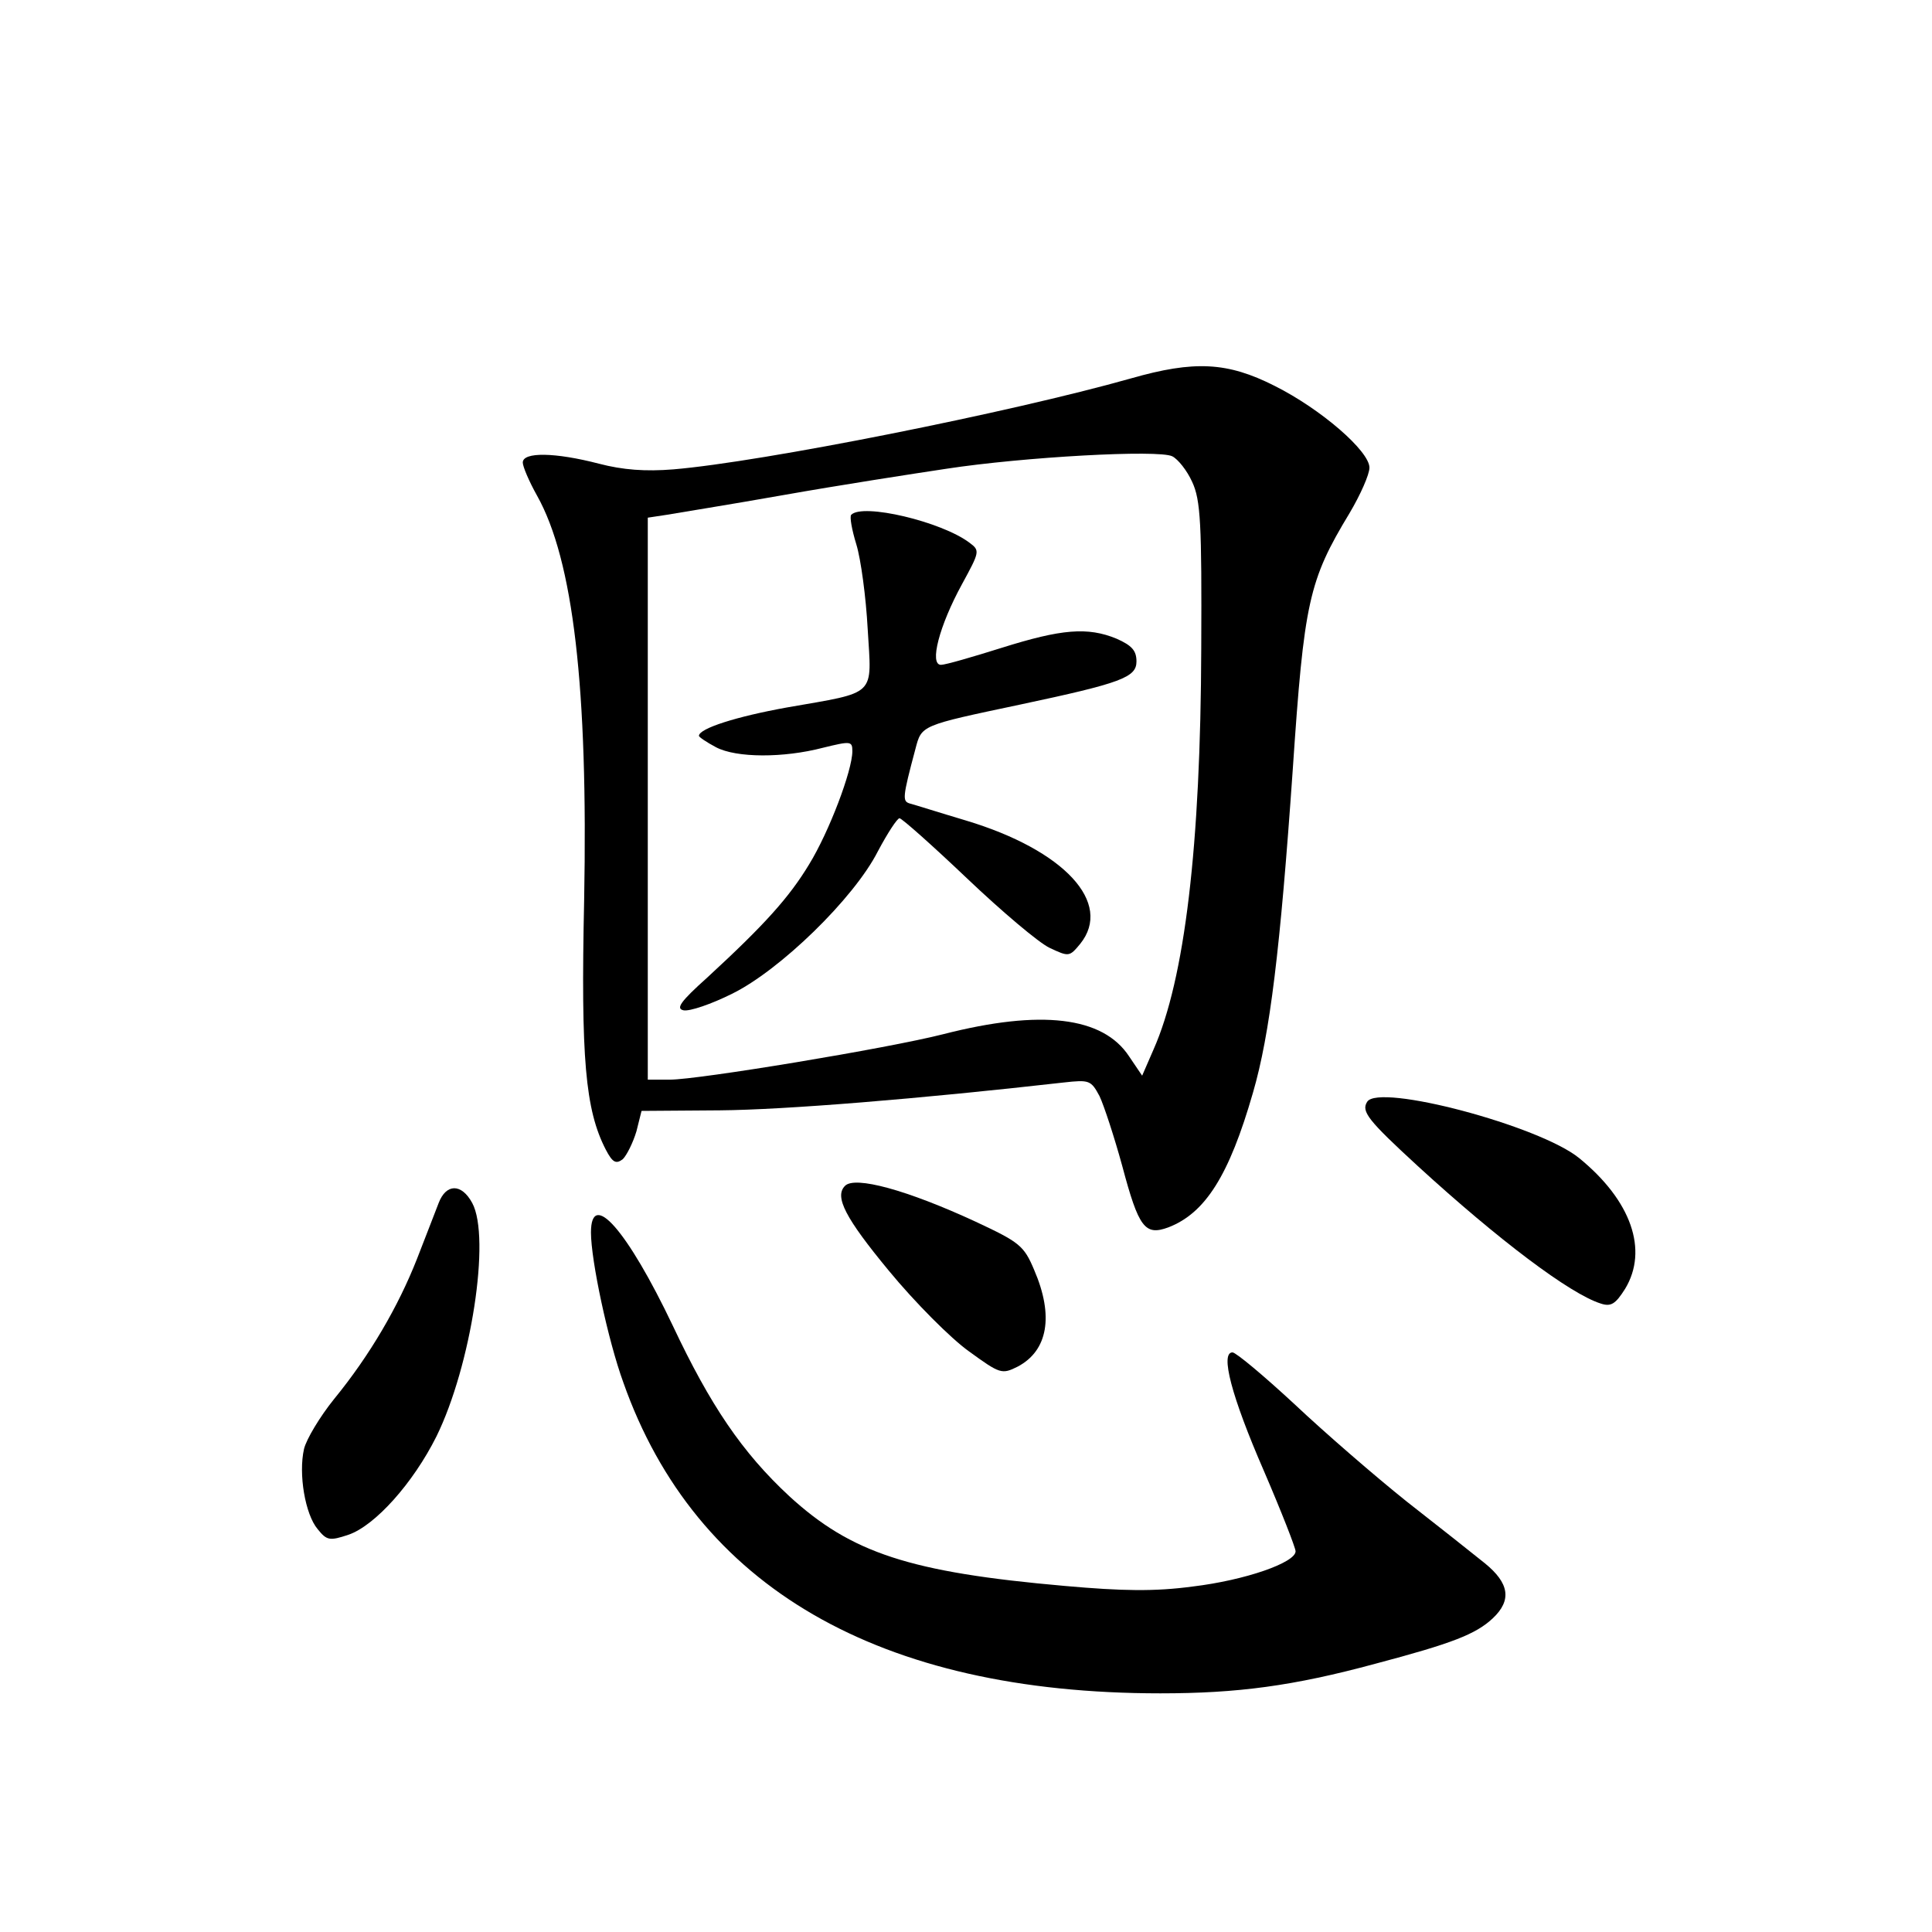 <?xml version="1.0" standalone="no"?>
<!DOCTYPE svg PUBLIC "-//W3C//DTD SVG 20010904//EN"
 "http://www.w3.org/TR/2001/REC-SVG-20010904/DTD/svg10.dtd">
<svg version="1.0" xmlns="http://www.w3.org/2000/svg"
 width="340pt" height="340pt" viewBox="0 0 340 340"
 preserveAspectRatio="xMidYMid meet">
<g transform="translate(0,340) scale(0.1,-0.1)"
fill="#000000" stroke="none">
<path d="M1990 2734 c-212 -60 -649 -147 -805 -160 -49 -4 -89 -1 -131 10 -77
20 -134 21 -134 2 0 -7 11 -33 25 -58 64 -114 90 -339 83 -712 -6 -279 2 -369
38 -439 12 -23 18 -26 30 -17 7 7 18 29 24 49 l9 36 138 1 c114 1 349 20 605
49 45 5 48 4 63 -24 8 -17 26 -72 40 -123 29 -109 40 -123 81 -108 65 25 107
91 149 237 30 103 48 252 70 568 20 296 28 333 100 452 19 32 35 68 35 80 0
29 -85 103 -167 144 -83 42 -141 45 -253 13z m108 -182 c15 -32 17 -74 16
-292 -1 -349 -29 -583 -84 -707 l-20 -46 -23 34 c-46 70 -155 83 -327 39 -98
-25 -431 -80 -481 -80 l-39 0 0 495 0 494 33 5 c17 3 111 18 207 35 96 17 225
37 285 46 137 21 374 34 398 22 10 -5 26 -25 35 -45z"/>
<path d="M1498 2494 c-3 -3 1 -26 9 -52 8 -26 17 -93 20 -149 7 -120 18 -110
-142 -138 -89 -16 -155 -37 -155 -50 0 -2 13 -11 30 -20 36 -19 119 -19 188
-1 49 12 52 12 52 -6 0 -34 -41 -142 -76 -199 -35 -58 -78 -106 -179 -199 -48
-43 -56 -55 -42 -58 11 -2 49 11 85 29 84 41 215 168 257 251 17 32 34 58 38
58 4 0 58 -48 119 -106 61 -58 126 -113 145 -122 34 -16 35 -16 54 7 58 72
-28 165 -201 217 -47 14 -91 28 -99 30 -13 4 -13 10 10 96 11 42 9 41 184 78
179 38 205 48 205 76 0 19 -8 28 -35 40 -51 21 -97 17 -202 -16 -51 -16 -99
-30 -107 -30 -21 0 -3 69 37 142 31 57 32 59 13 73 -49 37 -188 70 -208 49z"/>
<path d="M2406 1461 c-11 -17 2 -33 89 -113 142 -130 268 -225 322 -242 18 -6
26 -1 43 26 41 68 11 155 -81 230 -70 57 -353 132 -373 99z"/>
<path d="M1487 1313 c-19 -19 1 -57 77 -149 46 -56 110 -120 141 -142 55 -40
58 -41 86 -27 53 28 64 89 29 170 -18 43 -26 49 -103 85 -121 56 -213 81 -230
63z"/>
<path d="M772 1283 c-6 -16 -23 -59 -38 -98 -33 -84 -83 -170 -146 -247 -25
-31 -49 -71 -53 -88 -10 -44 2 -115 24 -141 16 -20 21 -21 54 -10 47 16 114
91 155 173 61 124 96 350 63 411 -19 35 -46 34 -59 0z"/>
<path d="M1040 1231 c0 -49 30 -190 57 -264 127 -360 450 -547 945 -547 136 0
234 13 378 52 136 36 177 52 207 80 34 32 29 62 -14 97 -21 17 -83 66 -138
109 -55 44 -144 121 -197 171 -54 50 -103 91 -109 91 -22 0 -2 -77 55 -208 31
-72 56 -136 56 -142 0 -20 -89 -51 -181 -62 -67 -9 -124 -8 -225 1 -273 24
-376 58 -485 158 -83 77 -139 160 -205 300 -80 168 -144 241 -144 164z"/>
</g>
</svg>

